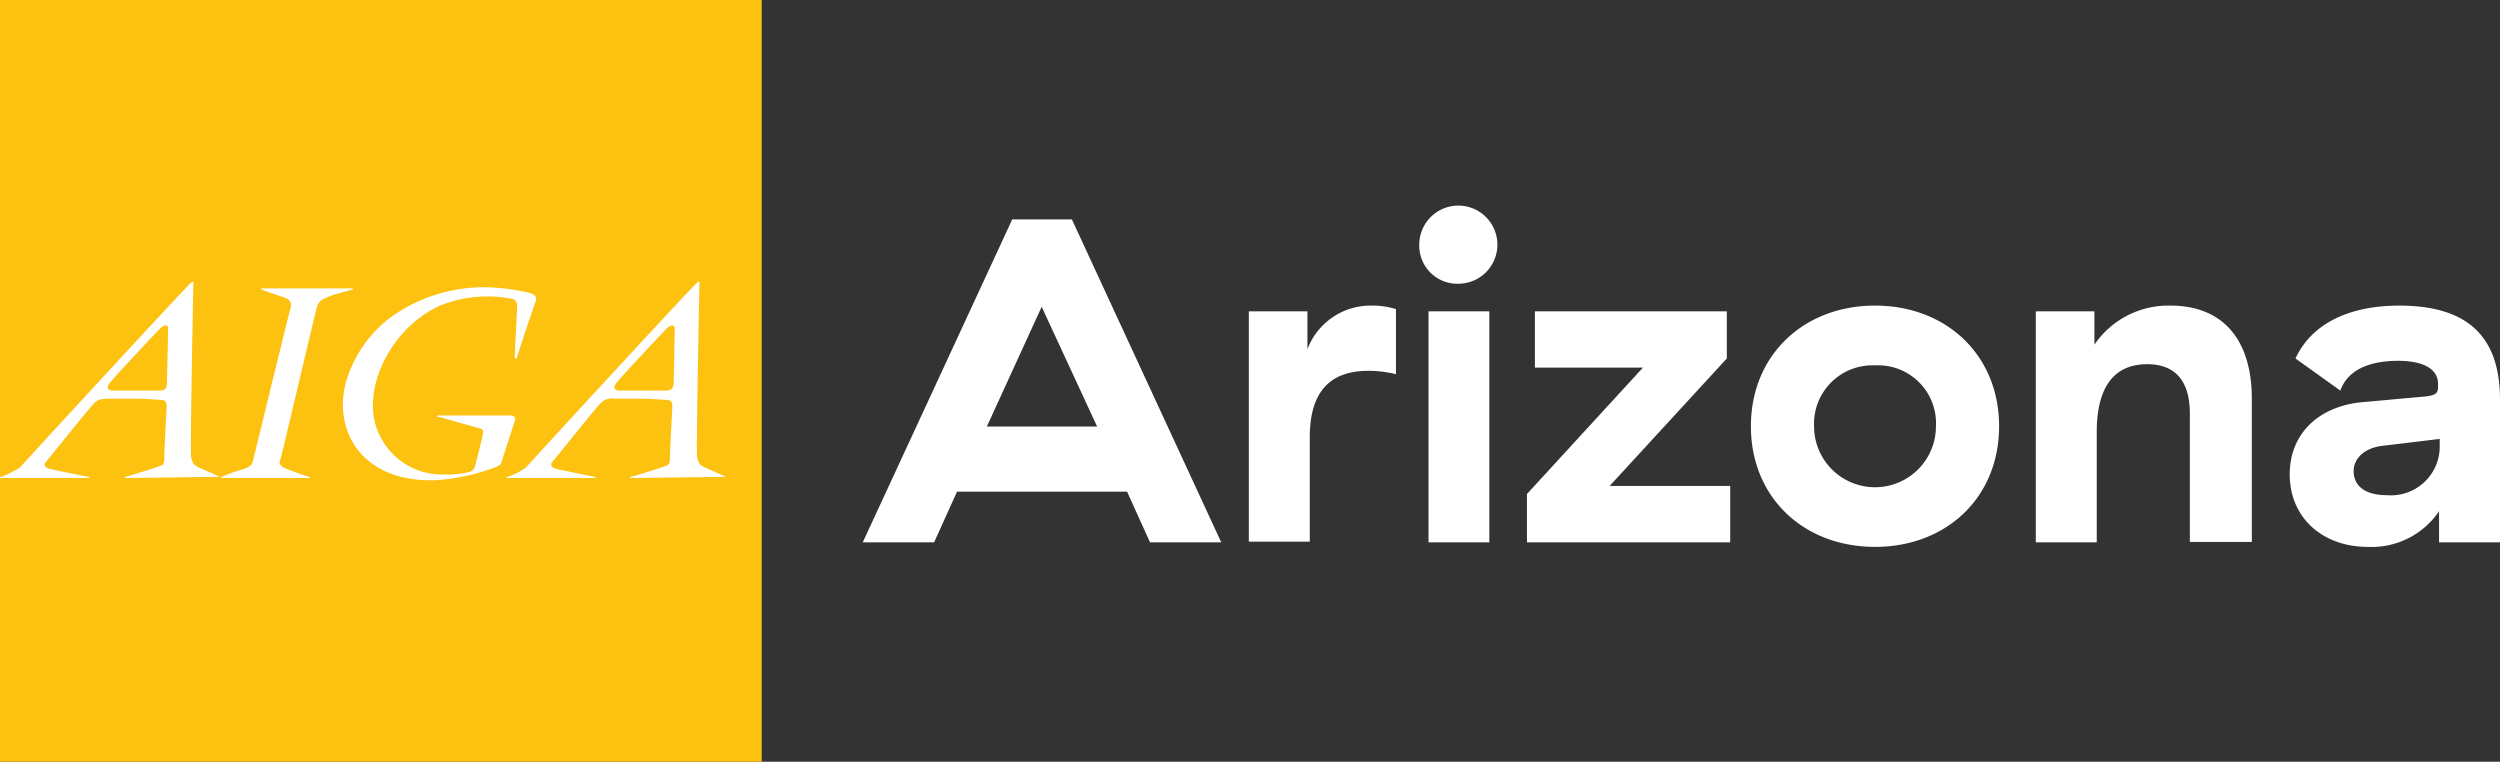 <svg xmlns="http://www.w3.org/2000/svg" viewBox="0 0 192 58.5"><rect x="0" y="0" width="192" height="58.5" fill="#333333" stroke="none"/><defs><style>.cls-1{fill:#fff;}.cls-2{fill:#fdc110;}</style></defs><title>Asset 2</title><g id="Layer_2" data-name="Layer 2"><g id="Layer_1-2" data-name="Layer 1"><path class="cls-1" d="M86.56,37.76H73.5l-1.76,3.89H66.26l11.48-24.8h4.58l11.47,24.8H88.32Zm-10.77-5h8.47L80,23.56Z"/><path class="cls-1" d="M105.44,23.47a6,6,0,0,1,1.77.27v5a8.55,8.55,0,0,0-2.12-.26c-3.09,0-4.5,1.76-4.5,5.12v8H95.91V23.91h4.5v2.91a5.19,5.19,0,0,1,5-3.35"/><path class="cls-1" d="M112,15.79a3,3,0,0,1,0,6,2.92,2.92,0,0,1-3-3,3,3,0,0,1,3-3m2.38,25.86h-4.67V23.91h4.67Z"/><polygon class="cls-1" points="132.62 23.91 132.62 27.53 123.62 37.32 132.88 37.32 132.88 41.65 117.27 41.65 117.27 37.94 126.18 28.23 117.88 28.23 117.88 23.91 132.62 23.91"/><path class="cls-1" d="M144,23.47c5.47,0,9.53,3.79,9.53,9.27S149.47,42,144,42s-9.53-3.79-9.53-9.26,4.06-9.27,9.53-9.27m0,4.59a4.49,4.49,0,0,0-4.68,4.68,4.68,4.68,0,0,0,9.36,0A4.45,4.45,0,0,0,144,28.06"/><path class="cls-1" d="M166.68,23.47c4.14,0,6.26,2.74,6.26,7.15v11h-4.76V31.76c0-2.64-1.24-3.79-3.27-3.79-2.73,0-3.88,2-3.88,5.21v8.47h-4.68V23.91h4.5v2.56a6.88,6.88,0,0,1,5.83-3"/><path class="cls-1" d="M184.24,23.47c5.2,0,7.76,2.29,7.76,7.24V41.65h-4.68V39.26A6.25,6.25,0,0,1,181.85,42c-3.53,0-6-2.29-6-5.56s2.39-5.29,5.65-5.56l4.85-.44c.71-.09.89-.26.89-.7v-.27c0-1.06-1-1.76-3.09-1.76-1.86,0-3.8.53-4.41,2.29l-3.45-2.47c1.24-2.65,4.06-4.06,8-4.06m3.08,10.24-4.41.53c-1.41.17-2.2,1-2.2,1.94,0,1.14.88,1.85,2.55,1.85a3.75,3.75,0,0,0,4.06-3.62Z"/><rect class="cls-2" width="58.5" height="58.5"/><path class="cls-1" d="M24.88,22.94a.91.91,0,0,0-.53.62c-.09.18-2.73,11.56-2.82,11.73s-.09.45.26.62,1.86.71,1.95.71.08.09,0,.09H17.12c-.09,0-.18,0-.09-.09A14.24,14.24,0,0,1,18.79,36c.18-.09.53-.18.62-.53s2.83-11.65,2.91-11.82a.6.6,0,0,0-.26-.71c-.18-.09-1.85-.62-1.94-.7s-.09-.09,0-.09H27c.09,0,.18.09.09.09s-1.24.35-1.33.35c-.26.09-.7.26-.88.35"/><path class="cls-1" d="M38.21,35.82a15.67,15.67,0,0,1-4.77,1.06c-5.73.18-7.85-3.88-6.88-7.5a9.59,9.59,0,0,1,3.35-4.94,12.26,12.26,0,0,1,7.15-2.38,15.54,15.54,0,0,1,3.62.44c.61.18.53.53.44.71s-1.41,4.14-1.41,4.23-.18.18-.18,0,.18-3.7.18-3.79c0-.36,0-.62-.45-.71a9.76,9.76,0,0,0-5.47.53c-3.44,1.59-5.47,5.38-5.11,8.38a5.31,5.31,0,0,0,5.38,4.59A7.6,7.6,0,0,0,36,36.26a.6.6,0,0,0,.44-.35c.09-.17.62-2.38.62-2.47s.18-.44-.18-.53S33.71,32,33.62,32s-.09-.09,0-.09h5.29c.18,0,.8-.09.62.44s-1,3.09-1.06,3.27c.09,0-.09.09-.26.17"/><path class="cls-1" d="M12.79,29.56c0,.26-.08.44-.61.44H8.74c-.53,0-.53-.26-.36-.53s3.8-4.15,4-4.32.53-.27.53.09-.09,4.05-.09,4.32m4.06,7.06c-.17-.09-1.41-.62-1.76-.8s-.35-.44-.44-.7.17-13.33.17-13.41-.08-.09-.17,0c-.27.17-13,14-13.15,14.2a10.66,10.66,0,0,1-1.41.71H0v.09H6.79c.09,0,.09-.09,0-.09-.53-.09-2.64-.53-3-.62s-.44-.35-.26-.53,3.53-4.41,3.79-4.59.44-.26,1-.26H10.5c.79,0,1.59.09,1.85.09.53,0,.44.44.44.61s-.17,3.27-.17,3.8-.09.62-.44.7c-.18.09-2.47.8-2.56.8s0,.09,0,.09l7.23-.09h0"/><path class="cls-1" d="M51.71,29.56c0,.26-.18.44-.62.44H47.65c-.53,0-.53-.26-.36-.53s3.8-4.15,4-4.32.53-.27.53.09-.08,4.05-.08,4.32m4,7.06c-.17-.09-1.41-.62-1.76-.8s-.35-.44-.44-.7.18-13.33.18-13.41-.09-.09-.18,0c-.27.17-13,14-13.15,14.2a5.12,5.12,0,0,1-1.41.71c-.09,0-.09.09,0,.09h6.71c.08,0,.08-.09,0-.09-.53-.09-2.65-.53-3-.62s-.45-.35-.27-.53,3.53-4.41,3.8-4.59a1.18,1.18,0,0,1,1-.26h2.11c.8,0,1.59.09,1.86.09.53,0,.44.44.44.61s-.18,3.27-.18,3.8-.09.62-.44.7c-.18.09-2.47.8-2.56.8s0,.09,0,.09l7.32-.09h0"/></g></g></svg>
